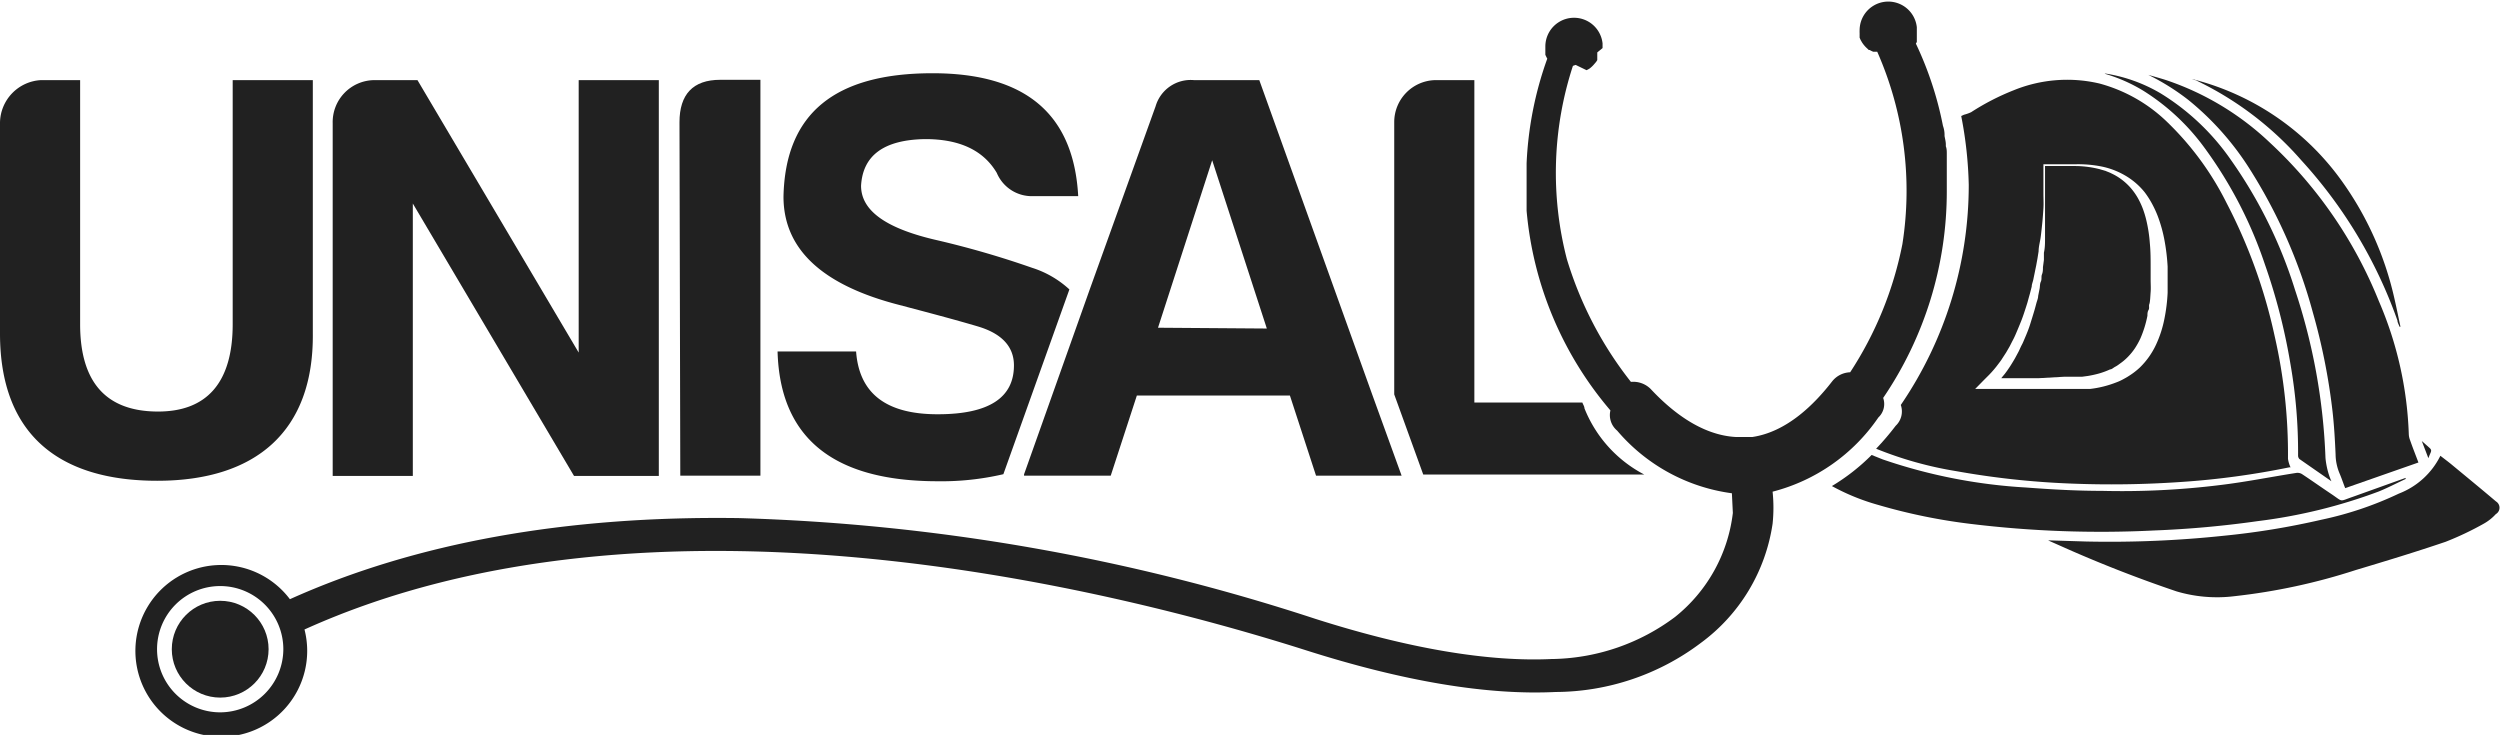 <svg xmlns="http://www.w3.org/2000/svg" viewBox="0 0 156 45.86"><defs><style>.cls-1{fill:#212121;}</style></defs><title>LogoUnisaludWeb</title><g id="Capa_2" data-name="Capa 2"><g id="Capa_1-2" data-name="Capa 1"><path class="cls-1" d="M2.54,5H5V20.23c0,3.6,1.6,5.41,4.76,5.45s4.76-1.82,4.76-5.45V5h5V20.81C19.58,26.88,16,30,9.81,30S0,27.06,0,20.81V7.63A2.7,2.7,0,0,1,2.54,5Z"/><path class="cls-1" d="M23.33,5h2.72l10.06,17V5h5v24.7H35.82l-10.06-17v17h-5v-22A2.62,2.62,0,0,1,23.33,5Z"/><path class="cls-1" d="M42.4,7.63c0-1.74.84-2.65,2.54-2.65h2.51v24.7h-5Z"/><path class="cls-1" d="M64.4,16.71A57.29,57.29,0,0,0,58.52,15c-3.23-.73-4.79-1.85-4.79-3.41.11-1.89,1.42-2.87,4-2.91,2.14,0,3.63.69,4.47,2.11a2.37,2.37,0,0,0,2.25,1.45h2.83C67,7.12,64,4.57,58.19,4.57c-6.1,0-9.19,2.51-9.3,7.7,0,3.27,2.4,5.52,7.23,6.76,1.78.47,3.45.91,4.9,1.34s2.25,1.23,2.25,2.43c0,2-1.53,3.05-4.76,3.05s-4.9-1.31-5.09-3.92h-4.9c.15,5.38,3.45,8.1,10,8.1a17,17,0,0,0,4.09-.44l4.12-11.53A6.2,6.2,0,0,0,64.4,16.71Z"/><path class="cls-1" d="M85.63,24.63,78.58,5H74.51a2.28,2.28,0,0,0-2.4,1.63L68,18.06,63.9,29.6l0,.08h5.41l1.63-5h9.55l1.63,5h5.34ZM72.26,20.45,75.64,10l3.41,10.5Z"/><path class="cls-1" d="M98.87,25.48c0-.12-.09-.24-.13-.36H92V5H89.53A2.62,2.62,0,0,0,87,7.61v17l1.81,5H102.6A8,8,0,0,1,98.87,25.48Z"/><path class="cls-1" d="M121.48,11.92h0q0-.29,0-.58c0-.09,0-.17,0-.26s0-.22,0-.32,0-.23,0-.34,0-.16,0-.24,0-.28,0-.41l0-.17c0-.16,0-.32-.06-.47l0-.12c0-.17-.05-.35-.08-.52V8.41q0-.28-.1-.56v0a21.61,21.61,0,0,0-1.69-5.13h0l.06-.1,0-.07,0-.07,0-.07,0-.1v0s0-.1,0-.15V2s0-.08,0-.11V1.86c0-.05,0-.11,0-.16a1.79,1.79,0,0,0-3.57.18,1.81,1.81,0,0,0,0,.19v0s0,.09,0,.14v0l0,.14v0l.06.14h0l.08.14h0a1.79,1.79,0,0,0,.34.4h0l.09.09,0,0,.06,0,0,0,.09.05,0,0,.13.06,0,0,.1,0h0l.15,0a21.46,21.46,0,0,1,1.57,12h0a22.53,22.53,0,0,1-3.26,8,1.5,1.5,0,0,0-1.11.55c-1.12,1.45-2.84,3.17-5,3.49l-1,0c-2.2-.11-4.08-1.65-5.34-3a1.54,1.54,0,0,0-1.23-.44,23.16,23.16,0,0,1-4-7.67h0a21.46,21.46,0,0,1,.38-12.05l.17-.06h0L99,4.38h0l.1-.05h0l.1-.06h0A1.8,1.8,0,0,0,99.48,4l0,0,.06-.07,0,0,.06-.07.07-.11,0-.06,0-.07,0-.06,0-.09,0-.05,0-.15v0L100,3V3s0-.08,0-.12v0c0-.05,0-.11,0-.17a1.79,1.79,0,0,0-3.57.18c0,.05,0,.11,0,.16V3l0,.13,0,.06,0,.1,0,.07,0,.06.07.15v0l.05.09a22.06,22.06,0,0,0-1.29,6.53v.06c0,.18,0,.36,0,.54s0,.08,0,.12,0,.32,0,.48,0,.13,0,.19,0,.27,0,.4,0,.16,0,.24,0,.23,0,.35,0,.39,0,.58h0a22.17,22.17,0,0,0,5.23,12.46,1.26,1.26,0,0,0,.42,1.26,11.38,11.38,0,0,0,7.16,3.91l.06,1.23a9.77,9.77,0,0,1-3.61,6.49A13.1,13.1,0,0,1,97,41.12h-.11c-4,.2-9-.65-14.83-2.51a126.88,126.88,0,0,0-35.91-6.28c-10.83-.16-20.24,1.54-28.06,5.06A5.36,5.36,0,1,0,19,39.28c21.67-9.8,50.51-2.51,62.47,1.29,6.12,1.95,11.33,2.82,15.6,2.61a15.15,15.15,0,0,0,9.06-3.06,11.26,11.26,0,0,0,4.48-7.44h0a9.64,9.64,0,0,0,0-2,11.44,11.44,0,0,0,6.6-4.63,1.15,1.15,0,0,0,.3-1.22A22.89,22.89,0,0,0,121.48,11.92ZM13.74,44.45a3.94,3.94,0,1,1,3.94-3.94A3.95,3.95,0,0,1,13.74,44.45Z"/><circle class="cls-1" cx="13.74" cy="40.51" r="3.02"/><path class="cls-1" d="M129.11,30.17a63.21,63.21,0,0,0,7.06-.1,49.85,49.85,0,0,0,6.69-.91l.07,0a1.9,1.9,0,0,1-.16-.53,33,33,0,0,0-.83-7.65,33.08,33.08,0,0,0-3-8.31,18.46,18.46,0,0,0-3.65-5A9.68,9.68,0,0,0,131,5.21a8.83,8.83,0,0,0-5.34.42A15,15,0,0,0,123,7a2.48,2.48,0,0,1-.45.16l-.17.08a25,25,0,0,1,.47,4.29h0a24.35,24.35,0,0,1-4.24,13.74,1.23,1.23,0,0,1-.32,1.3A16.92,16.92,0,0,1,117.07,28a23.1,23.1,0,0,0,5,1.4A51.61,51.61,0,0,0,129.11,30.17Zm-5.28-6.49.3-.3.15-.16.14-.16.14-.17.13-.17c.09-.12.18-.23.25-.35l.24-.37.22-.38c.07-.13.13-.26.2-.39s.13-.26.19-.4.23-.54.34-.82.2-.56.29-.84.09-.28.13-.43.08-.29.12-.43l.11-.43c0-.14.07-.29.1-.44s.06-.29.09-.44.06-.29.09-.44l.08-.44.07-.44c0-.3.09-.59.13-.89s.07-.6.1-.89.05-.6.07-.9,0-.6,0-.9,0-.6,0-.9,0-.6,0-.9v-.05h2a7.55,7.55,0,0,1,1.58.13,4.82,4.82,0,0,1,1.5.56A4.36,4.36,0,0,1,133.83,12a5.62,5.62,0,0,1,.45.7,6.63,6.63,0,0,1,.35.75,8.8,8.8,0,0,1,.44,1.58,12.66,12.66,0,0,1,.19,1.61c0,.14,0,.26,0,.4v.41c0,.27,0,.54,0,.81a10.67,10.67,0,0,1-.2,1.63,7,7,0,0,1-.52,1.61,4.84,4.84,0,0,1-1,1.42,4.39,4.39,0,0,1-.7.54c-.12.08-.25.15-.38.22s-.26.13-.4.18a6.5,6.5,0,0,1-1.64.41l-.41,0-.41,0h-.8l-1.57,0-3.14,0h-.84Z"/><path class="cls-1" d="M128.78,23.51h.76l.37,0,.37-.05a6.69,6.69,0,0,0,.72-.16,4.88,4.88,0,0,0,.67-.25c.11,0,.21-.11.31-.16s.2-.12.29-.19a3.38,3.38,0,0,0,.52-.44,3.7,3.7,0,0,0,.43-.53,4.9,4.9,0,0,0,.34-.61A6.82,6.82,0,0,0,134,19.7c0-.12,0-.24.07-.36s0-.24.05-.37.06-.5.08-.75,0-.5,0-.76v-.38c0-.13,0-.27,0-.39,0-.5,0-1-.05-1.51a8.92,8.92,0,0,0-.23-1.48,6,6,0,0,0-.22-.71,5,5,0,0,0-.32-.67,4,4,0,0,0-.43-.6,3.77,3.77,0,0,0-.55-.51,3.59,3.59,0,0,0-.65-.39c-.11-.06-.24-.1-.35-.15l-.37-.11a6.3,6.3,0,0,0-1.54-.2h-1.88c0,.29,0,.57,0,.86s0,.6,0,.91,0,.6,0,.91,0,.6,0,.91,0,.6,0,.91,0,.6-.07.91l0,.45-.06.45c0,.15,0,.3-.06.45s0,.3-.07.45-.05.3-.08.45l-.09.45c0,.15-.07.3-.11.45s-.08.3-.12.44-.18.59-.27.88-.21.58-.33.86-.12.29-.19.42-.13.28-.2.42l-.22.41c-.08.14-.16.27-.24.4s-.17.26-.26.39l-.14.19-.15.18-.07.09,2.34,0Z"/><path class="cls-1" d="M140.46,10.67a32.6,32.6,0,0,1,3.86,8.82,38.58,38.58,0,0,1,1.23,6.18c.1.88.15,1.77.19,2.66a3.15,3.15,0,0,0,.24,1.19c.13.3.23.61.36.94l4.57-1.6c-.18-.48-.36-.93-.52-1.39a1.13,1.13,0,0,1-.08-.35,22.86,22.86,0,0,0-1.87-8.33,27.43,27.43,0,0,0-6.8-9.89A17.5,17.5,0,0,0,135.17,5c-.37-.12-.75-.22-1.12-.33a14.35,14.35,0,0,1,2.52,1.58A17.74,17.74,0,0,1,140.46,10.67Z"/><path class="cls-1" d="M155.75,31.29c-.92-.78-1.86-1.55-2.79-2.32-.22-.18-.45-.35-.68-.53a4.81,4.81,0,0,1-2.59,2.36,21.62,21.62,0,0,1-4.83,1.63,47.73,47.73,0,0,1-6.09,1,67.63,67.63,0,0,1-8.6.36l-2.26-.07h-.11v0l1.33.59q3.28,1.44,6.68,2.59a8.86,8.86,0,0,0,3.64.3A37.76,37.76,0,0,0,147,35.57c1.87-.56,3.75-1.13,5.6-1.76A18.91,18.91,0,0,0,155,32.67a3,3,0,0,0,.74-.59A.46.46,0,0,0,155.75,31.29Z"/><path class="cls-1" d="M134.45,33.1a62.88,62.88,0,0,0,6.42-.58,33,33,0,0,0,7.56-1.85c.57-.23,1.12-.52,1.68-.78l0-.07L146.82,31c-.88.3-.58.34-1.34-.17s-1.22-.84-1.84-1.25a.54.54,0,0,0-.35-.07c-1.6.25-3.18.57-4.78.76a49.87,49.87,0,0,1-7.34.36c-1.58,0-3.17-.09-4.75-.21a33.34,33.34,0,0,1-8.93-1.75l-.7-.28a12.72,12.72,0,0,1-2.48,1.94,13.55,13.55,0,0,0,2.9,1.18,35.66,35.66,0,0,0,5.75,1.18A67,67,0,0,0,134.45,33.1Z"/><path class="cls-1" d="M137.61,9.29a26.5,26.5,0,0,1,3.72,7.21,37.21,37.21,0,0,1,1.6,6.25,31.76,31.76,0,0,1,.47,5.66.32.32,0,0,0,.08.23l2,1.39a4,4,0,0,1-.17-.45,5,5,0,0,1-.2-1,37.5,37.5,0,0,0-1.9-10.49,29,29,0,0,0-4-8.11,14.68,14.68,0,0,0-4.38-4.15,9.78,9.78,0,0,0-3.38-1.23.27.27,0,0,0-.12,0,10,10,0,0,1,2.41,1.06A13.77,13.77,0,0,1,137.61,9.29Z"/><path class="cls-1" d="M143.6,10a29.23,29.23,0,0,1,6,10c0,.13.09.26.13.39h.06c-.13-.6-.25-1.21-.39-1.81a20.11,20.11,0,0,0-3.29-7.31,16.39,16.39,0,0,0-9.18-6.3h-.17L137,5A20.38,20.38,0,0,1,143.6,10Z"/><path class="cls-1" d="M151.6,28.41c.16-.34.15-.34-.13-.58l-.35-.31,0,0,.41,1.07Z"/><path class="cls-1" d="M127.6,10.35h0v0Z"/></g></g></svg>